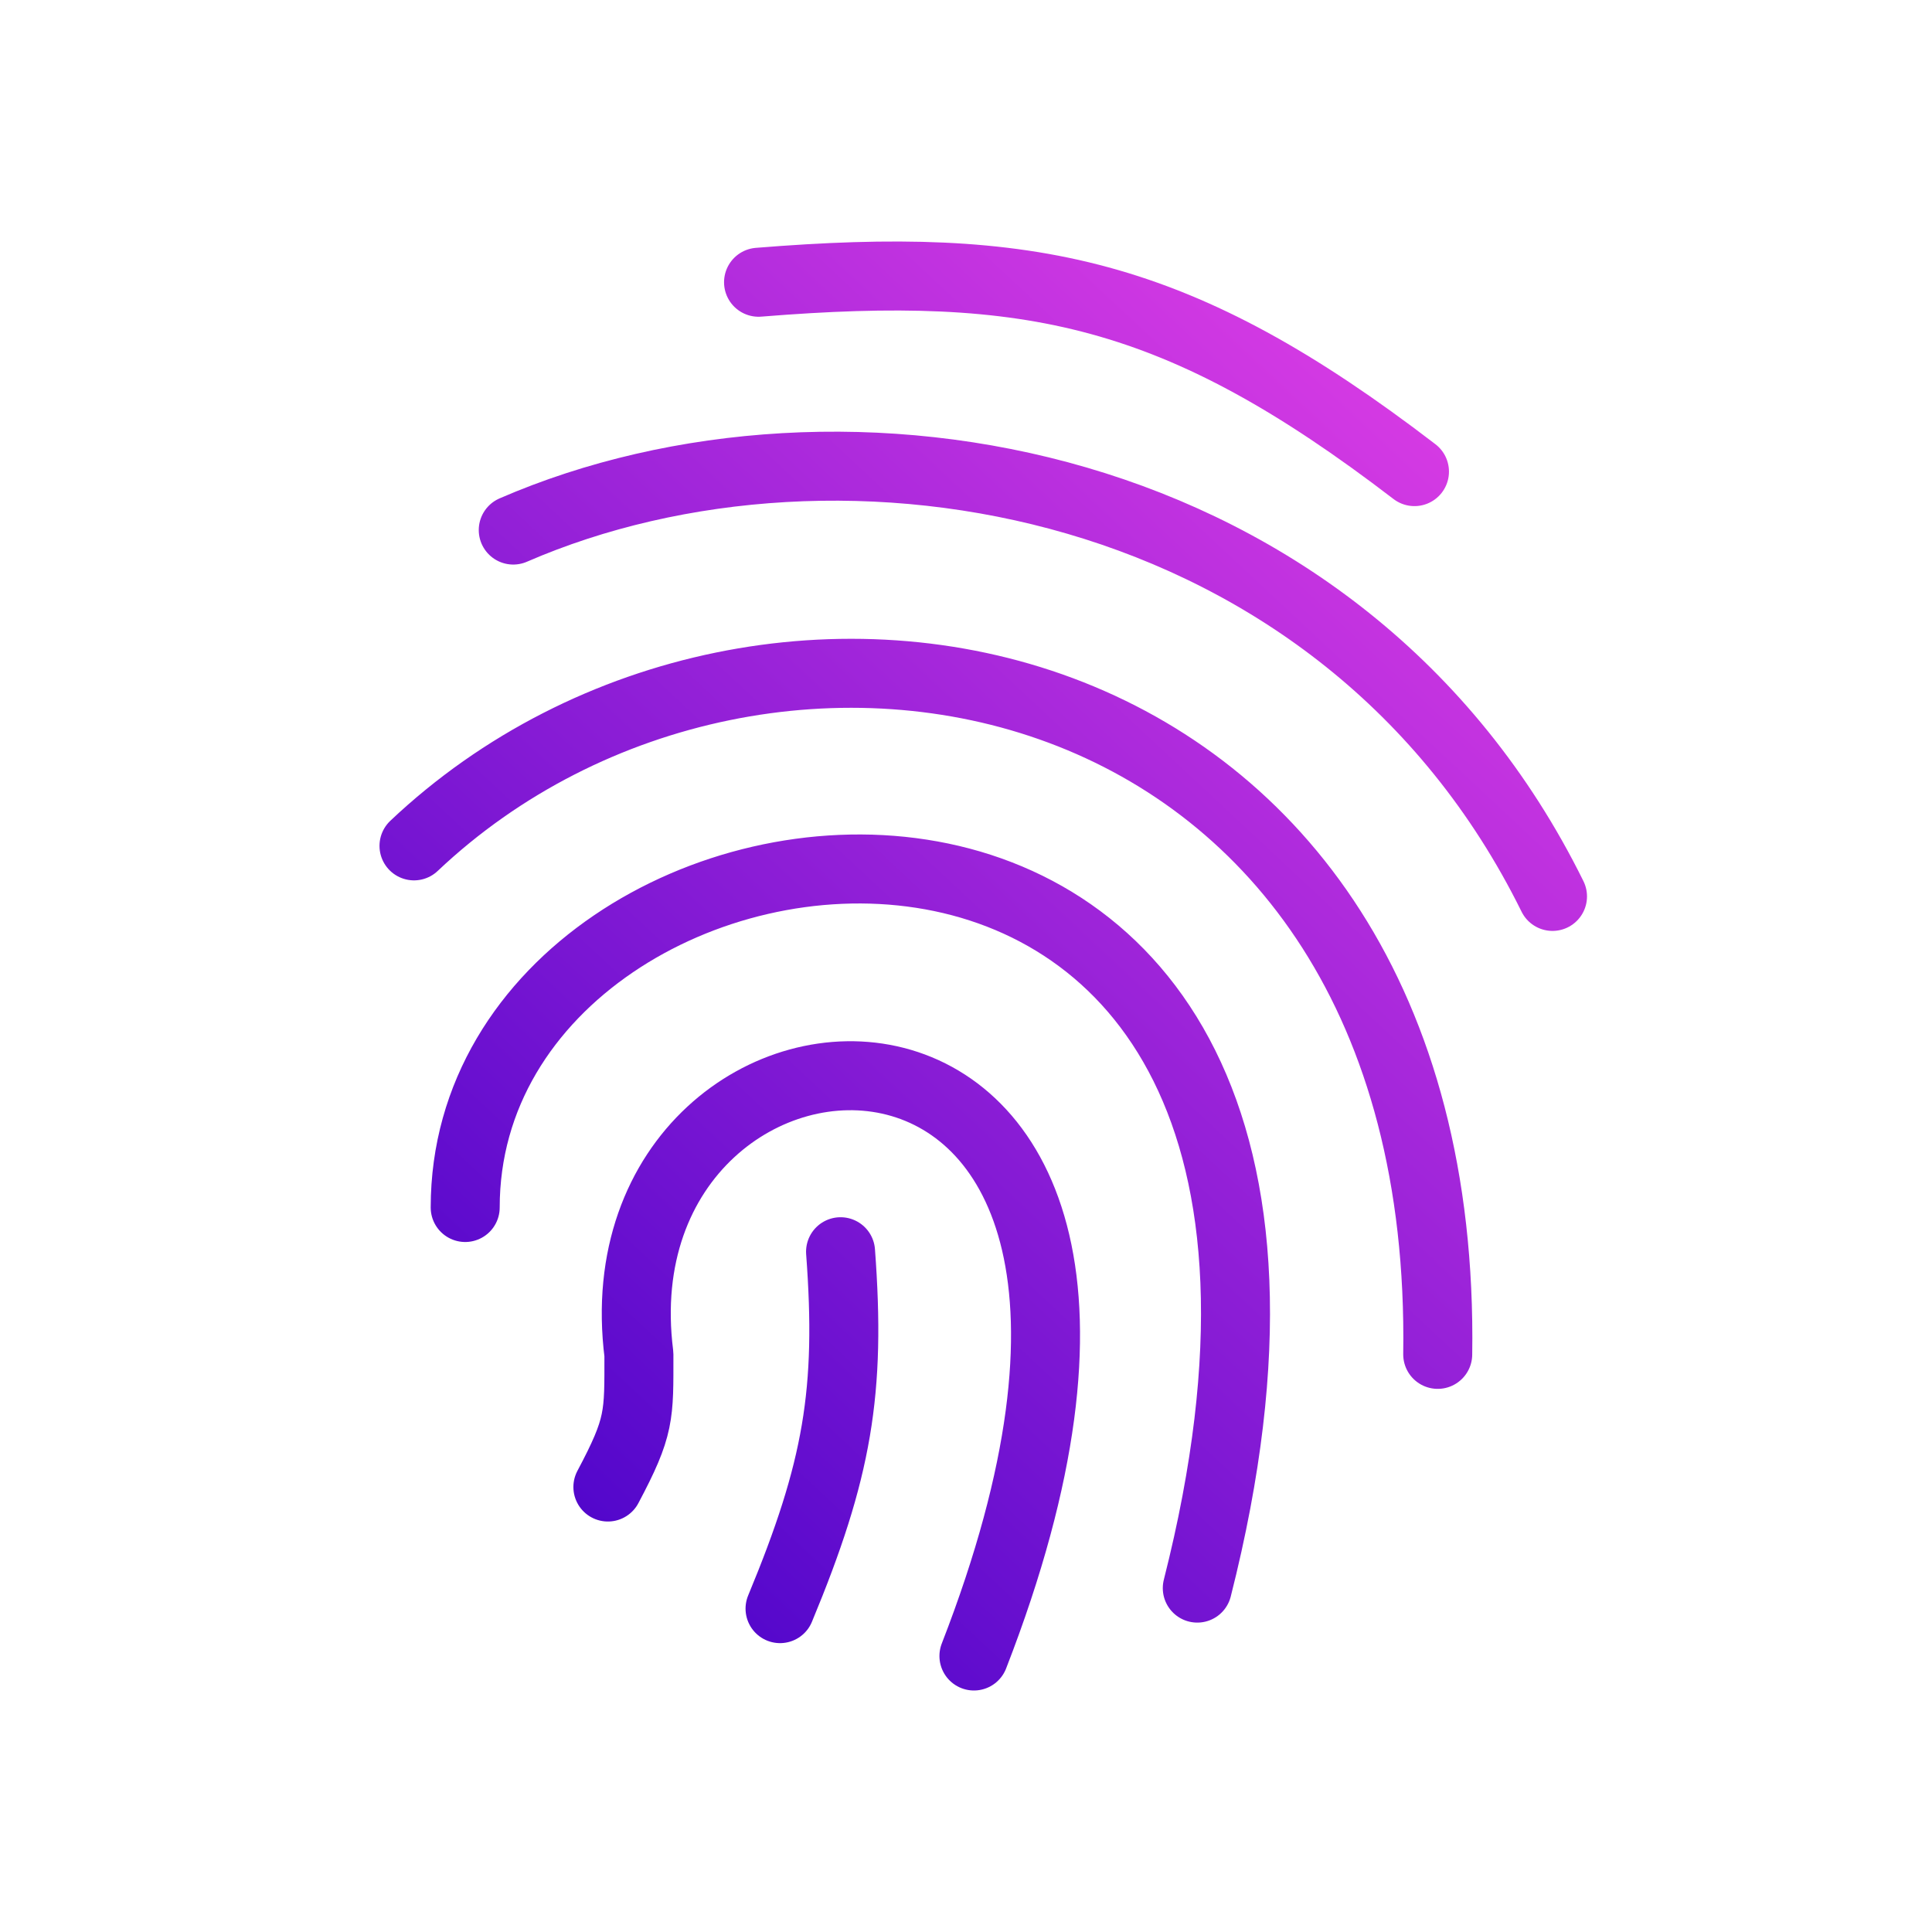 <svg width="56" height="56" viewBox="0 0 56 56" fill="none" xmlns="http://www.w3.org/2000/svg">
<path d="M21.987 8.181C29.86 7.544 34.143 8.413 40.999 13.67M14.877 15.364C24.364 11.244 38.921 13.67 45 25.983M12 24.518C22.116 14.952 41.988 18.705 41.673 39.257M13.484 35C13.484 21.955 41.673 18.568 34.704 46.032M17.62 43.102C18.556 41.339 18.519 41.042 18.519 39.257C17.08 27.873 36.548 26.624 28.23 48M24.364 36.282C24.667 40.334 24.28 42.606 22.61 46.627" stroke="url(#paint0_linear_405_218)" stroke-width="2" stroke-linecap="round" stroke-linejoin="round"/>
<defs>
<linearGradient id="paint0_linear_405_218" x1="42.436" y1="6.02" x2="8.046" y2="42.883" gradientUnits="userSpaceOnUse">
<stop stop-color="#E741E7"/>
<stop offset="1" stop-color="#4100C8"/>
</linearGradient>
</defs>
</svg>
